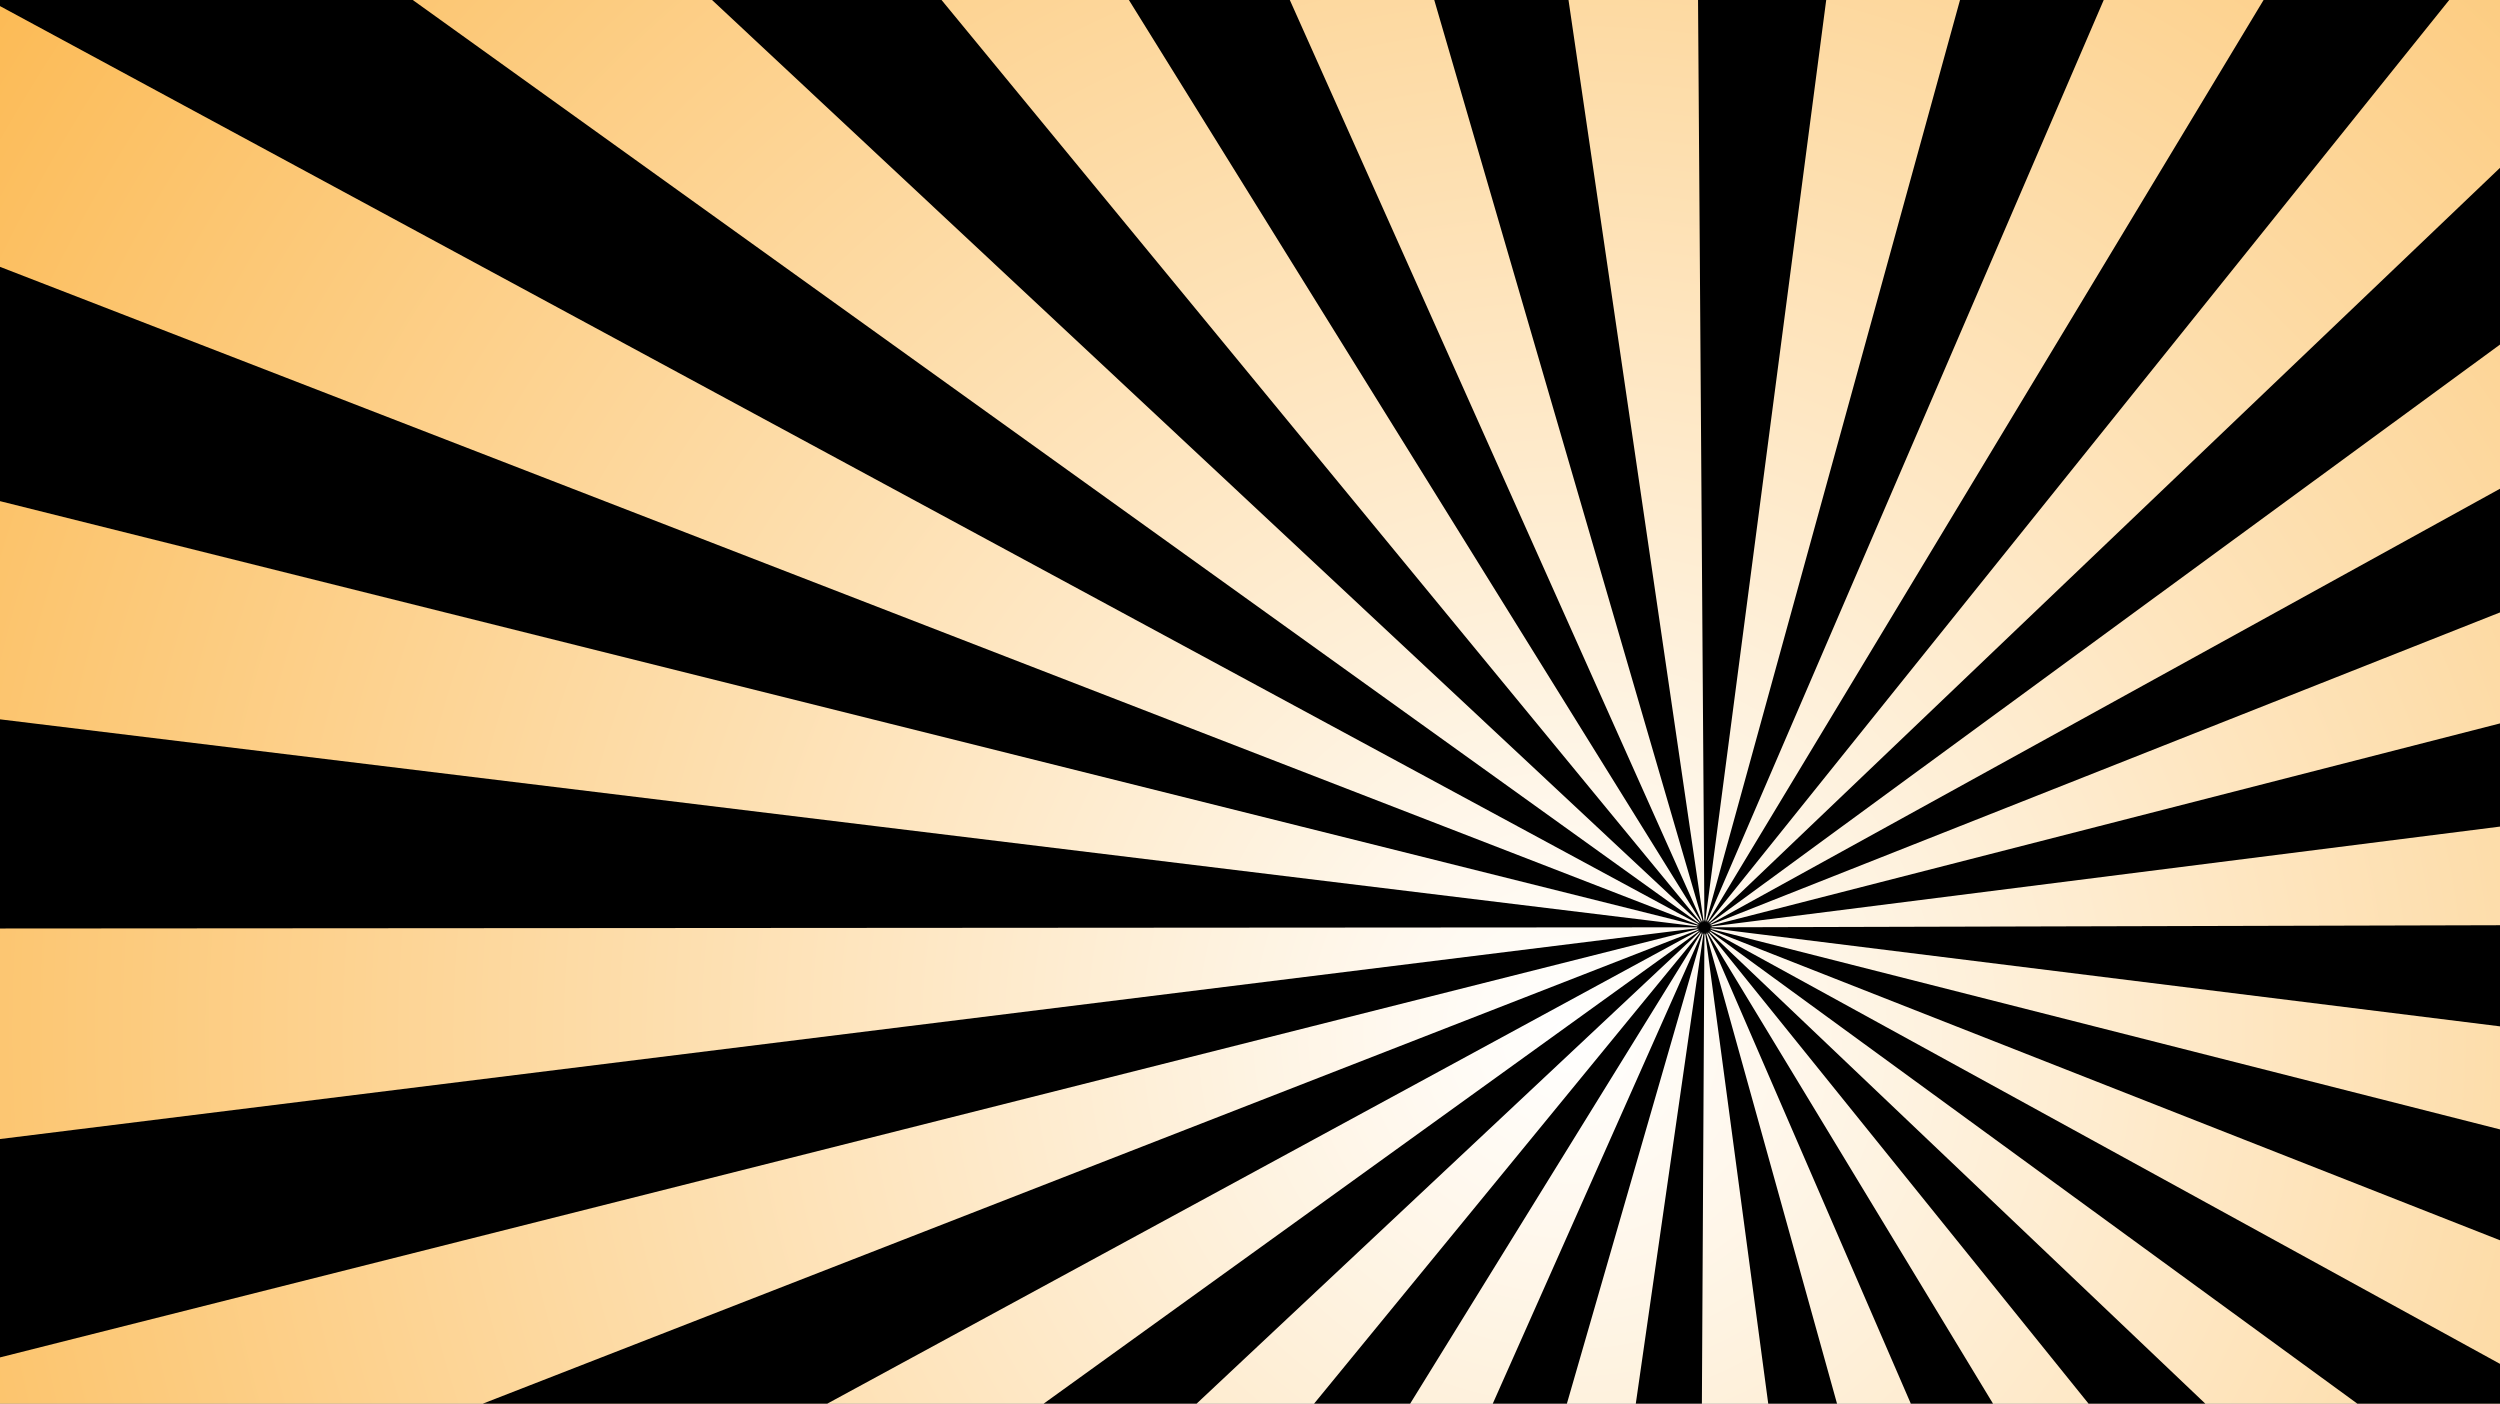 <svg xmlns="http://www.w3.org/2000/svg" xmlns:xlink="http://www.w3.org/1999/xlink" viewBox="0 0 1920 1078"><rect x="0" y="0" width="1920" height="1078" fill="#808080" stroke="none"/><defs><style>.cls-1{isolation:isolate;}.cls-2{fill:url(#radial-gradient);}.cls-3{mix-blend-mode:soft-light;}.cls-4{fill:none;}</style><radialGradient id="radial-gradient" cx="1205.71" cy="792.65" r="1672.51" gradientUnits="userSpaceOnUse"><stop offset="0" stop-color="#fff"/><stop offset="1" stop-color="#fbb03b"/></radialGradient></defs><title>sunburst4</title><g class="cls-1"><g id="Layer_2" data-name="Layer 2"><g id="Layer_1-2" data-name="Layer 1"><rect class="cls-2" width="1920" height="1078"/><g class="cls-3"><path class="cls-4" d="M1304.62,710.36c-.81-.38-.94-.53-.62-.51-.25-.25,0-.25.84.16l.3.07L0,4.68V204.94L1305,710.6Z"/><path class="cls-4" d="M1305.24,709.33c-.71-.59-.8-.77-.47-.66-.17-.3,0-.24.76.36l.26.14L546.85,0H317L1305.5,709.66Z"/><path class="cls-4" d="M1311,708c.37-.7.52-.81.51-.55.26-.23.26,0-.15.76,0,.07,0,.17-.07.26L1738.43,0H1615.66l-305,708.38C1310.76,708.24,1310.87,708.1,1311,708Z"/><path class="cls-4" d="M1312.9,709.48c.8-.5,1-.53.79-.25.29-.05.18.1-.52.55a2.89,2.89,0,0,1-.25.24L1920,375.36V264.64l-607.52,445Z"/><path class="cls-4" d="M1312.07,708.58c.59-.62.77-.7.67-.42.3-.14.24,0-.35.69l-.16.26L1920,128.89V0h-39L1311.67,708.88Z"/><path class="cls-4" d="M1313.48,710.53c.86-.27,1.06-.25.8,0,.32,0,.17.14-.66.42l-.3.17L1920,555.58V470.37L1313,710.59Z"/><path class="cls-4" d="M1308.48,707.66c0-.84,0-1,.15-.77.12-.41.22-.25.29.79l.06.22L1304.09,0h-99.48l103.81,708.12C1308.44,708,1308.46,707.8,1308.48,707.66Z"/><path class="cls-4" d="M1307.28,708c-.3-.84-.29-1-.06-.78,0-.32.16-.18.46.65l.14.22L1101.51,0H990.58l316.75,708.42C1307.31,708.27,1307.29,708.13,1307.28,708Z"/><path class="cls-4" d="M1309.73,707.69c.19-.86.31-1,.37-.68.17-.23.21,0,.05.73a2.71,2.71,0,0,1,0,.29L1505.29,0H1402.53l-93,708.12C1309.61,708,1309.68,707.82,1309.73,707.69Z"/><path class="cls-4" d="M1304.3,711.51c-.89-.17-1-.28-.72-.33-.31-.19-.11-.23.87,0h.35L0,384.88V552.45l1304.64,159.2Z"/><path class="cls-4" d="M1309.55,716.79c0,.74,0,.92-.14.71-.12.43-.23.28-.3-.8,0-.12-.08-.25-.12-.4l-1.94,361.7H1358l-48.36-361.51C1309.57,716.59,1309.56,716.7,1309.55,716.79Z"/><path class="cls-4" d="M1310.76,716.4c.28.8.26,1,0,.75,0,.3-.16.16-.45-.62l-.25-.41L1410.78,1078h56.72L1310.72,716.13C1310.74,716.22,1310.75,716.32,1310.76,716.4Z"/><path class="cls-4" d="M1304.18,712.68c-.86.05-1.06,0-.8-.14-.43-.11-.26-.21.85-.27l.33-.09L0,713.09V874.78l1304.57-162Z"/><path class="cls-4" d="M1312.82,715.06c.67.57.76.74.45.64.15.28,0,.22-.73-.34l-.42-.23L1693.66,1078h116.77L1312.61,714.81Z"/><path class="cls-4" d="M1311.88,715.86c.52.74.56.93.27.73,0,.28-.11.18-.6-.48l-.37-.35L1530.63,1078H1604L1311.77,715.6Z"/><path class="cls-4" d="M1308.3,716.62c-.18.86-.3,1-.36.7-.19.29-.24.09,0-.81v-.43L1203.37,1078h52.92l52.11-361.6A1.47,1.47,0,0,1,1308.3,716.62Z"/><path class="cls-4" d="M1313.8,711.68c.92,0,1.12,0,.83.15.38.1.21.19-.81.26l-.3.08,606.48-1.6V634.82l-606.64,76.81Z"/><path class="cls-4" d="M1305.17,714.86c-.83.52-1,.55-.82.26-.32.06-.21-.1.55-.58l.3-.29L635.36,1078H801.54l503.9-363.25Z"/><path class="cls-4" d="M1304.6,713.81c-.92.29-1.12.28-.84.06-.34,0-.19-.15.69-.44l.33-.18L0,1042.49V1078H370.84l934.08-364.22Z"/><path class="cls-4" d="M1307.09,716.33c-.41.76-.56.89-.54.58-.27.24-.27,0,.16-.79,0-.13.07-.26.11-.4L1083,1078h63.45l160.82-361.89Z"/><path class="cls-4" d="M1306,715.75c-.62.66-.81.74-.7.44-.31.15-.25,0,.38-.72.06-.11.14-.23.22-.36L919,1078h90.23l297-362.43Z"/><path class="cls-4" d="M1306.17,708.55c-.56-.79-.59-1-.28-.77-.07-.3.11-.2.61.51l.23.2L867,0H723.1l583.23,708.92Z"/><path class="cls-4" d="M1313.77,712.86c.89.17,1,.28.71.34.26.16.06.2-.8,0h-.45L1920,867.39V788.24l-606.56-75.51Z"/><path class="cls-4" d="M1313.45,714c.75.36.87.5.58.48.24.25,0,.25-.8-.14l-.43-.11,607.2,333.2V952.53L1313.17,713.81Z"/><path d="M1312.8,714.25l.43.11c.85.39,1,.39.8.14.29,0,.17-.12-.58-.48l-.28-.21L1920,952.53V867.39L1313.23,713.25h.45c.86.15,1.06.11.8,0,.34-.06.18-.17-.71-.34l-.33-.13L1920,788.24V710.57l-606.48,1.6.3-.08c1-.07,1.19-.16.81-.26.29-.13.09-.2-.83-.15l-.44,0L1920,634.82V555.58l-606.68,155.5.3-.17c.83-.28,1-.4.66-.42.26-.21.06-.23-.8,0l-.44.06,607-240.22v-95L1312.92,710a2.89,2.89,0,0,0,.25-.24c.7-.45.81-.6.52-.55.21-.28,0-.25-.79.25l-.42.16,607.52-445V128.89L1312.23,709.11l.16-.26c.59-.65.65-.83.35-.69.1-.28-.08-.2-.67.42l-.4.3L1881,0H1738.43L1311.26,708.46c0-.09,0-.19.07-.26.41-.8.41-1,.15-.76,0-.26-.14-.15-.51.55-.1.11-.21.25-.32.39L1615.66,0H1505.29L1310.16,708a2.71,2.71,0,0,0,0-.29c.16-.78.12-1-.05-.73-.06-.34-.18-.18-.37.68,0,.13-.12.28-.18.43L1402.53,0h-98.44L1309,707.9l-.06-.22c-.07-1-.17-1.2-.29-.79-.14-.25-.2-.07-.15.77,0,.14,0,.29-.06.46L1204.61,0h-103.1l206.31,708.09-.14-.22c-.3-.83-.44-1-.46-.65-.23-.25-.24-.06.06.78,0,.13,0,.27,0,.42L990.58,0H867l439.77,708.49-.23-.2c-.5-.71-.68-.81-.61-.51-.31-.22-.28,0,.28.77l.16.37L723.1,0H546.85l758.94,709.17-.26-.14c-.74-.6-.93-.66-.76-.36-.33-.11-.24.07.47.66l.26.33L317,0H0V4.68l1305.14,705.4-.3-.07c-.89-.41-1.09-.41-.84-.16-.32,0-.19.13.62.51l.33.24L0,204.94V384.88L1304.8,711.13h-.35c-1-.18-1.18-.14-.87,0-.33.05-.17.16.72.33l.34.14L0,552.45V713.09l1304.56-.91-.33.09c-1.11.06-1.28.16-.85.27-.26.13-.06.19.8.14l.39.05L0,874.78v167.71L1304.78,713.25l-.33.18c-.88.29-1,.42-.69.44-.28.22-.08.23.84-.06l.32,0L370.84,1078H635.36L1305.2,714.25l-.3.29c-.76.48-.87.64-.55.58-.21.29,0,.26.82-.26l.27-.11L801.54,1078H919l386.87-362.89c-.08.13-.16.25-.22.36-.63.69-.69.87-.38.72-.11.3.08.22.7-.44l.25-.18-297,362.43H1083l223.82-362.28c0,.14-.07.27-.11.4-.43.83-.43,1-.16.79,0,.31.13.18.54-.58l.18-.22L1146.45,1078h56.92l104.52-361.92v.43c-.19.9-.14,1.1,0,.81.06.32.18.16.36-.7a1.47,1.47,0,0,0,.1-.22L1256.29,1078h50.76L1309,716.3c0,.15.08.28.12.4.07,1.08.18,1.23.3.8.12.21.18,0,.14-.71,0-.09,0-.2,0-.3L1358,1078h52.83L1310.11,716.12l.25.41c.29.78.43.92.45.62.21.24.23.05,0-.75,0-.08,0-.18,0-.27L1467.5,1078h63.13L1311.18,715.76l.37.35c.49.66.65.76.6.48.29.2.25,0-.27-.73l-.11-.26L1604,1078h89.67L1312.12,715.13l.42.23c.69.56.88.62.73.34.31.1.22-.07-.45-.64l-.21-.25L1810.43,1078H1920v-30.55Z"/></g></g></g></g></svg>